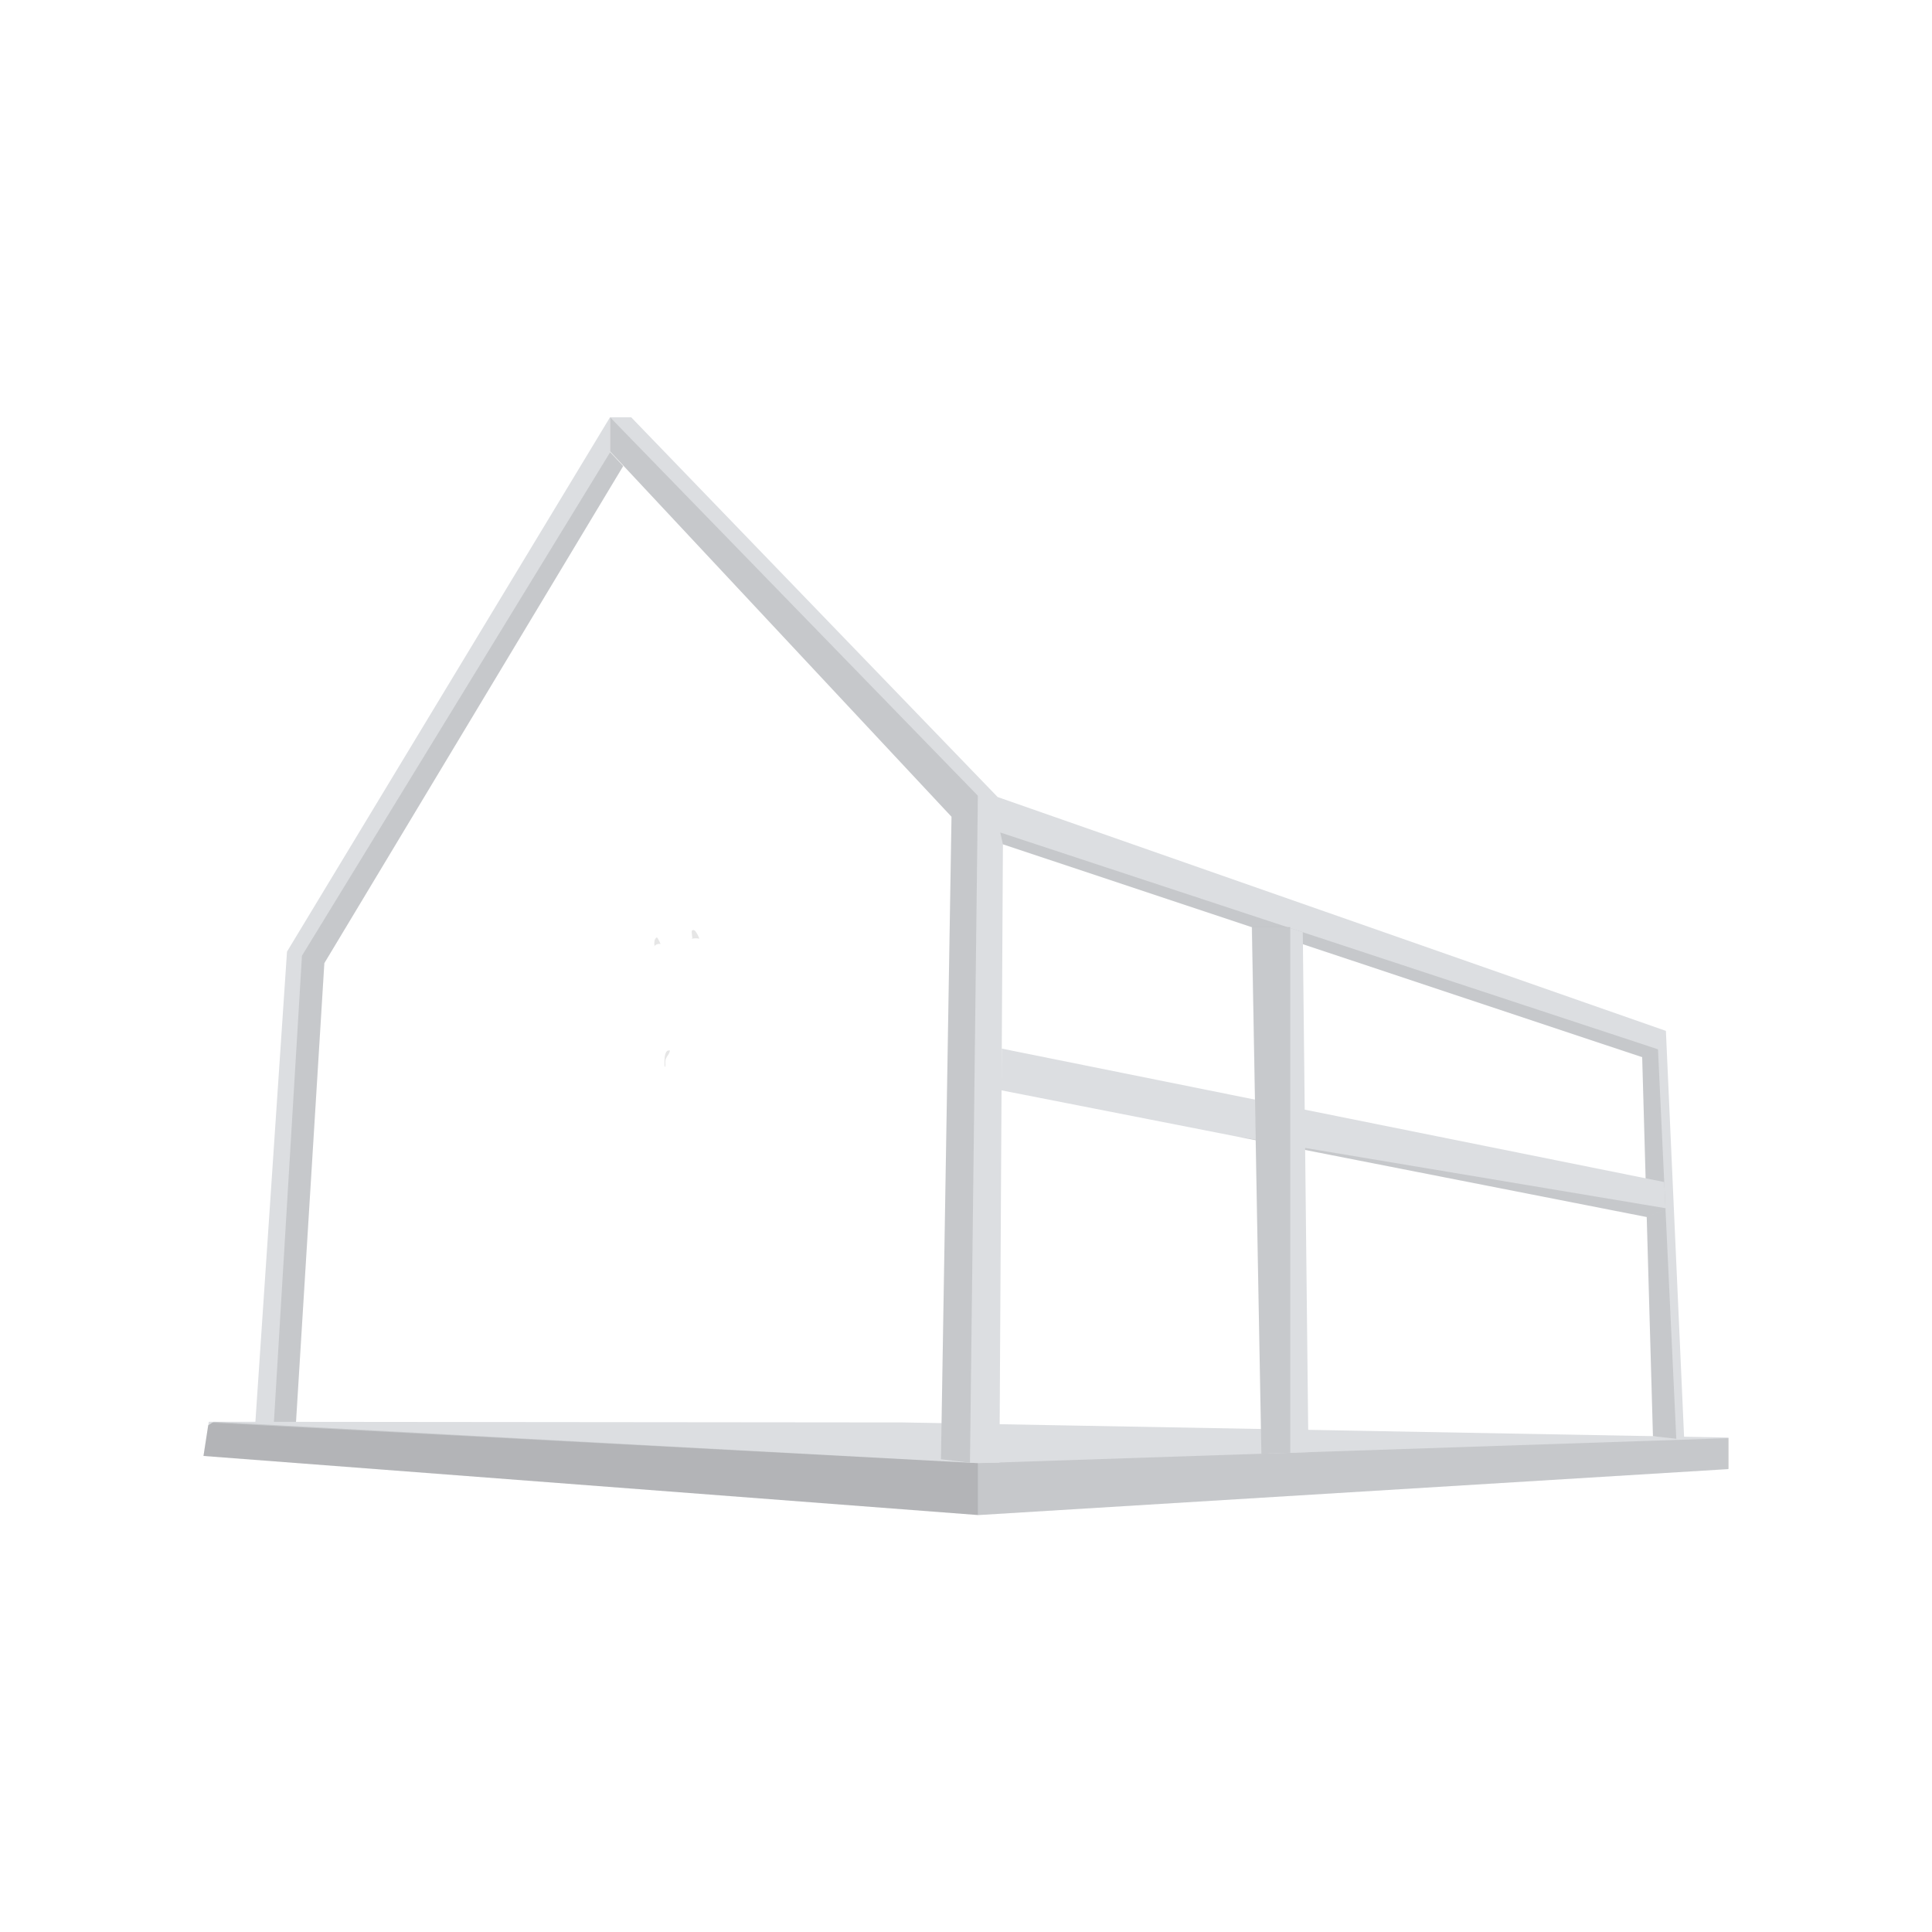 <svg width="150" height="150" fill="none" xmlns="http://www.w3.org/2000/svg">
    <path d="m19.672 112.723 1.314-.003h1.853l2.343-37.941 23.203-38.596-1.008-1.08v-2.732L22.283 73.885l-2.611 38.838Z"
          fill="#DCDEE1"/>
    <path opacity=".1" d="M21.127 112.72h1.713l2.343-37.941 23.203-38.596-1.009-1.08-23.933 39.098-2.317 38.519Z"
          fill="#000"/>
    <path d="m15.799 113.039 60.122 4.587.051.003 58.185-3.567.044-.002v-2.449l-64.113-1.173-53.488-.051h-.392l-.042.274-.367 2.378Z"
          fill="#DCDEE1"/>
    <path opacity=".1"
          d="m15.799 113.039 60.122 4.587.051.003 58.185-3.567.044-.047v-2.353h-.051L75.92 113.6l-59.32-3.213h-.01l-.105.068-.32.206-.366 2.378Z"
          fill="#000"/>
    <path opacity=".1" d="m15.799 113.039 60.122 4.587V113.6l-59.436-3.145-.32.206-.366 2.378Z" fill="#000"/>
    <path d="m47.37 35.052 26.505 28.36-.819 49.882 2.252.271.037.005h2.252l.269-48.017 49.633 16.526.836 29.425 1.812.203.614.068-1.421-31.737-51.884-18.157L49.007 32.4H47.37v2.652Z"
          fill="#DCDEE1"/>
    <path opacity=".1"
          d="m77.661 64.635.204.918 49.633 16.526.837 29.425 1.812.203-1.421-30.24-51.065-16.832ZM47.37 35.052l26.505 28.36-.819 49.882 2.252.271.613-51.786-28.551-29.38v2.653Z"
          fill="#000"/>
    <path d="m77.758 84.655 18.204 3.573.006.001 31.883 6.261 1.46-.583-.005-.103-.095-2.03-51.434-10.36-.02 3.24Z"
          fill="#DCDEE1"/>
    <path opacity=".1" d="m95.968 88.229 31.883 6.261 1.46-.583-.005-.103-33.338-5.575Z" fill="#000"/>
    <path d="m97.187 71.987.492 27.02.255 13.861 2.241-.074 1.411-.048-.438-40.368-.973-.323-.213-.068h-2.775Z"
          fill="#DCDEE1"/>
    <path opacity=".1" d="M97.207 71.98v.006l.472 27.02.255 13.862 2.241-.075V71.98h-2.968Z" fill="#0B0C0C"/>
    <path opacity=".1"
          d="M51.592 82.687a.183.183 0 0 0 .053.158c.036-.178-.011-.365.026-.544.055-.268.317-.47.34-.74-.48-.094-.415.837-.419 1.126ZM50.821 73.465c-.029-.225-.047-.486.113-.645a.082.082 0 0 1 .066-.03.086.086 0 0 1 .052.045c.092.145.171.3.235.46a.48.48 0 0 0-.5.193M53.75 72.83l-.046-.445a.203.203 0 0 1 .009-.11.142.142 0 0 1 .183-.05.376.376 0 0 1 .146.146c.105.16.191.33.259.508a1.52 1.52 0 0 0-.61.008"
          fill="#000"/>
</svg>